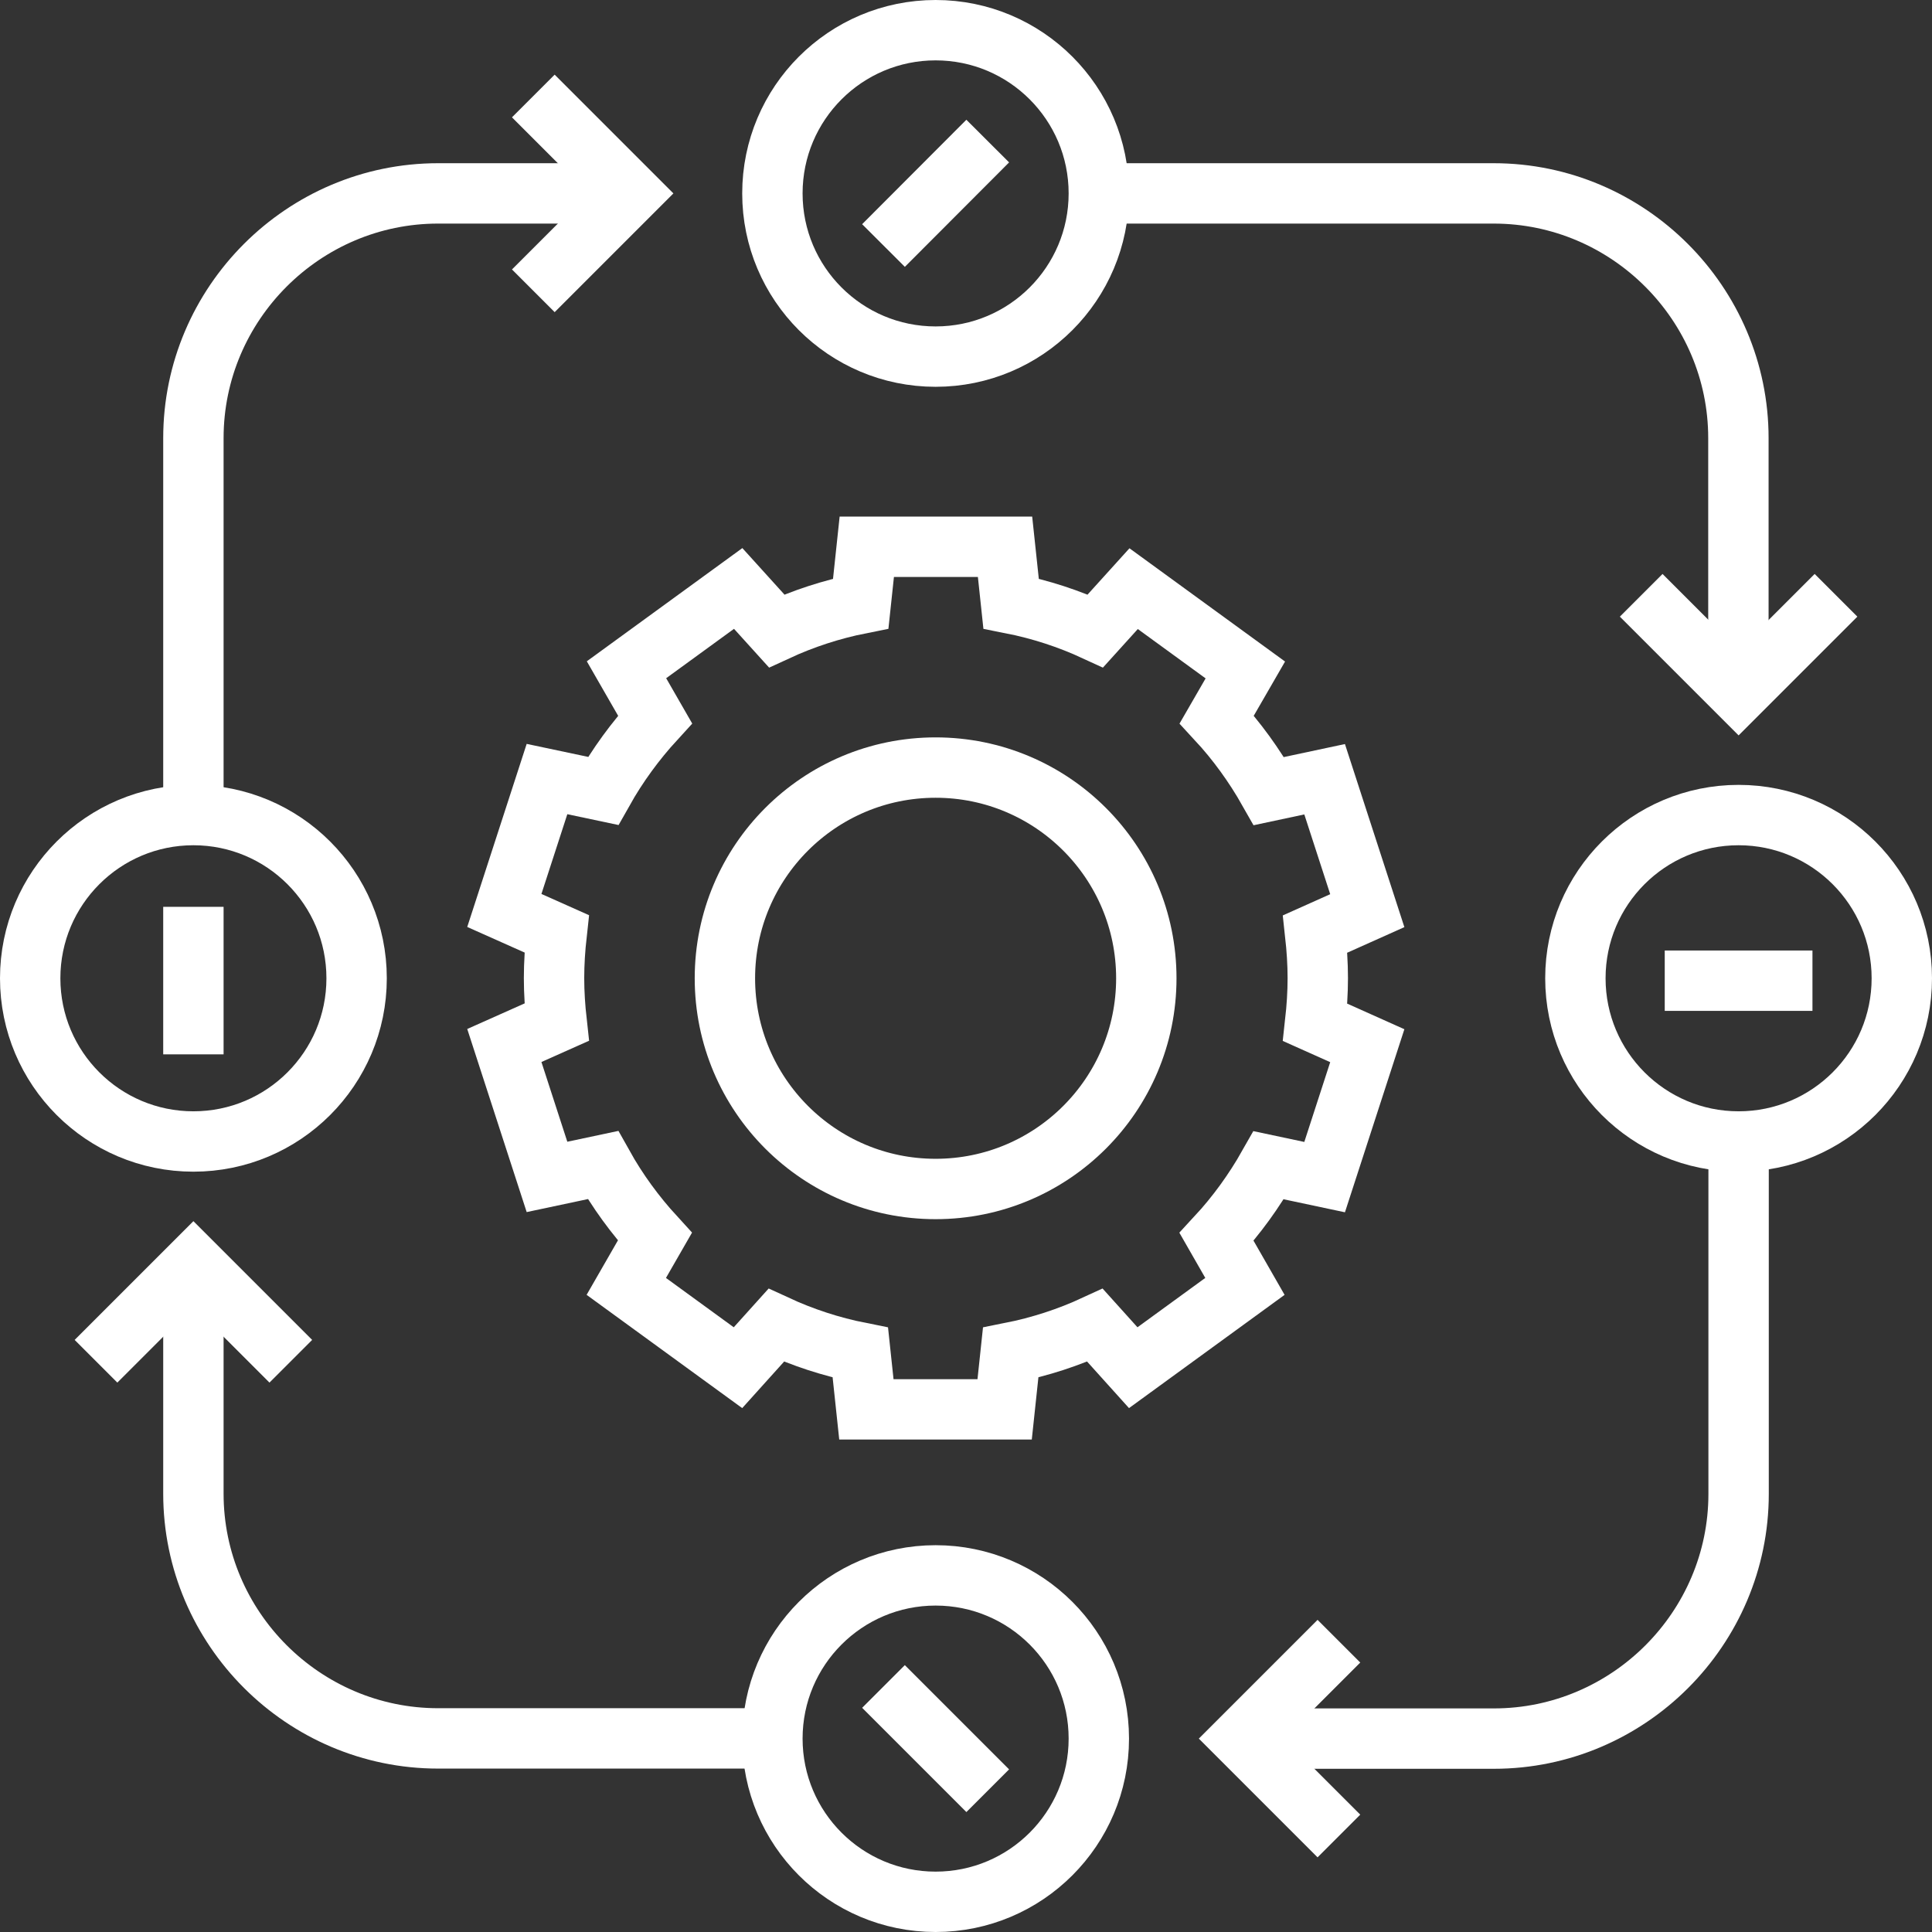<?xml version="1.0" encoding="UTF-8"?>
<svg id="Layer_2" data-name="Layer 2" xmlns="http://www.w3.org/2000/svg" viewBox="0 0 96 96">
  <rect x="0" y="0" width="96" height="96" fill="#333333" stroke="none"/>
  <defs>
    <style>
      .cls-1 {
        fill: none;
        stroke: #fff;
        stroke-miterlimit: 10;
        stroke-width: 3px;
      }
    </style>
  </defs>
  <path class="cls-1" d="M65.48,48.61c0-.74-.05-1.47-.13-2.2l2.59-1.16-2.12-6.53-2.77.59c-.73-1.29-1.59-2.48-2.59-3.56l1.42-2.46-5.55-4.04-1.9,2.1c-1.32-.61-2.72-1.07-4.19-1.36l-.3-2.82h-6.87l-.3,2.82c-1.46.29-2.86.75-4.18,1.36l-1.91-2.11-5.55,4.04,1.42,2.47c-.99,1.08-1.86,2.27-2.58,3.55l-2.79-.59-2.12,6.53,2.6,1.16c-.08.72-.13,1.46-.13,2.2s.05,1.47.13,2.19l-2.6,1.16,2.12,6.53,2.78-.59c.72,1.29,1.59,2.48,2.58,3.56l-1.42,2.47,5.55,4.04,1.9-2.11c1.32.61,2.72,1.07,4.18,1.36l.3,2.82h6.87l.3-2.82c1.46-.29,2.87-.75,4.19-1.36l1.9,2.11,5.55-4.04-1.41-2.46c1-1.08,1.86-2.27,2.59-3.56l2.78.59,2.12-6.53-2.59-1.16c.08-.72.13-1.46.13-2.21Z"/>
  <circle class="cls-1" cx="46.49" cy="48.61" r="10.47"/>
  <path class="cls-1" d="M54.6,9.61h19.62c6.69,0,12.16,5.47,12.16,12.16v12.65"/>
  <path class="cls-1" d="M9.61,62.8v11.42c0,6.69,5.47,12.16,12.16,12.16h16.6"/>
  <path class="cls-1" d="M9.61,40.5v-18.73c0-6.69,5.47-12.16,12.16-12.16h9.51"/>
  <path class="cls-1" d="M86.39,56.72v17.51c0,6.69-5.47,12.16-12.16,12.16h-12.53"/>
  <circle class="cls-1" cx="46.49" cy="9.61" r="8.11"/>
  <circle class="cls-1" cx="46.49" cy="86.39" r="8.11"/>
  <circle class="cls-1" cx="86.39" cy="48.61" r="8.11"/>
  <circle class="cls-1" cx="9.61" cy="48.61" r="8.11"/>
  <polyline class="cls-1" points="26.5 4.77 31.34 9.61 26.5 14.45"/>
  <polyline class="cls-1" points="66.53 91.23 61.69 86.39 66.53 81.55"/>
  <polyline class="cls-1" points="4.77 67.64 9.61 62.8 14.45 67.64"/>
  <polyline class="cls-1" points="91.23 29.58 86.39 34.42 81.55 29.58"/>
  <line class="cls-1" x1="43.9" y1="12.2" x2="49.08" y2="7.01"/>
  <line class="cls-1" x1="43.9" y1="83.8" x2="49.08" y2="88.98"/>
  <line class="cls-1" x1="9.61" y1="45.06" x2="9.61" y2="52.39"/>
  <line class="cls-1" x1="90.06" y1="48.73" x2="82.72" y2="48.73"/>
</svg>